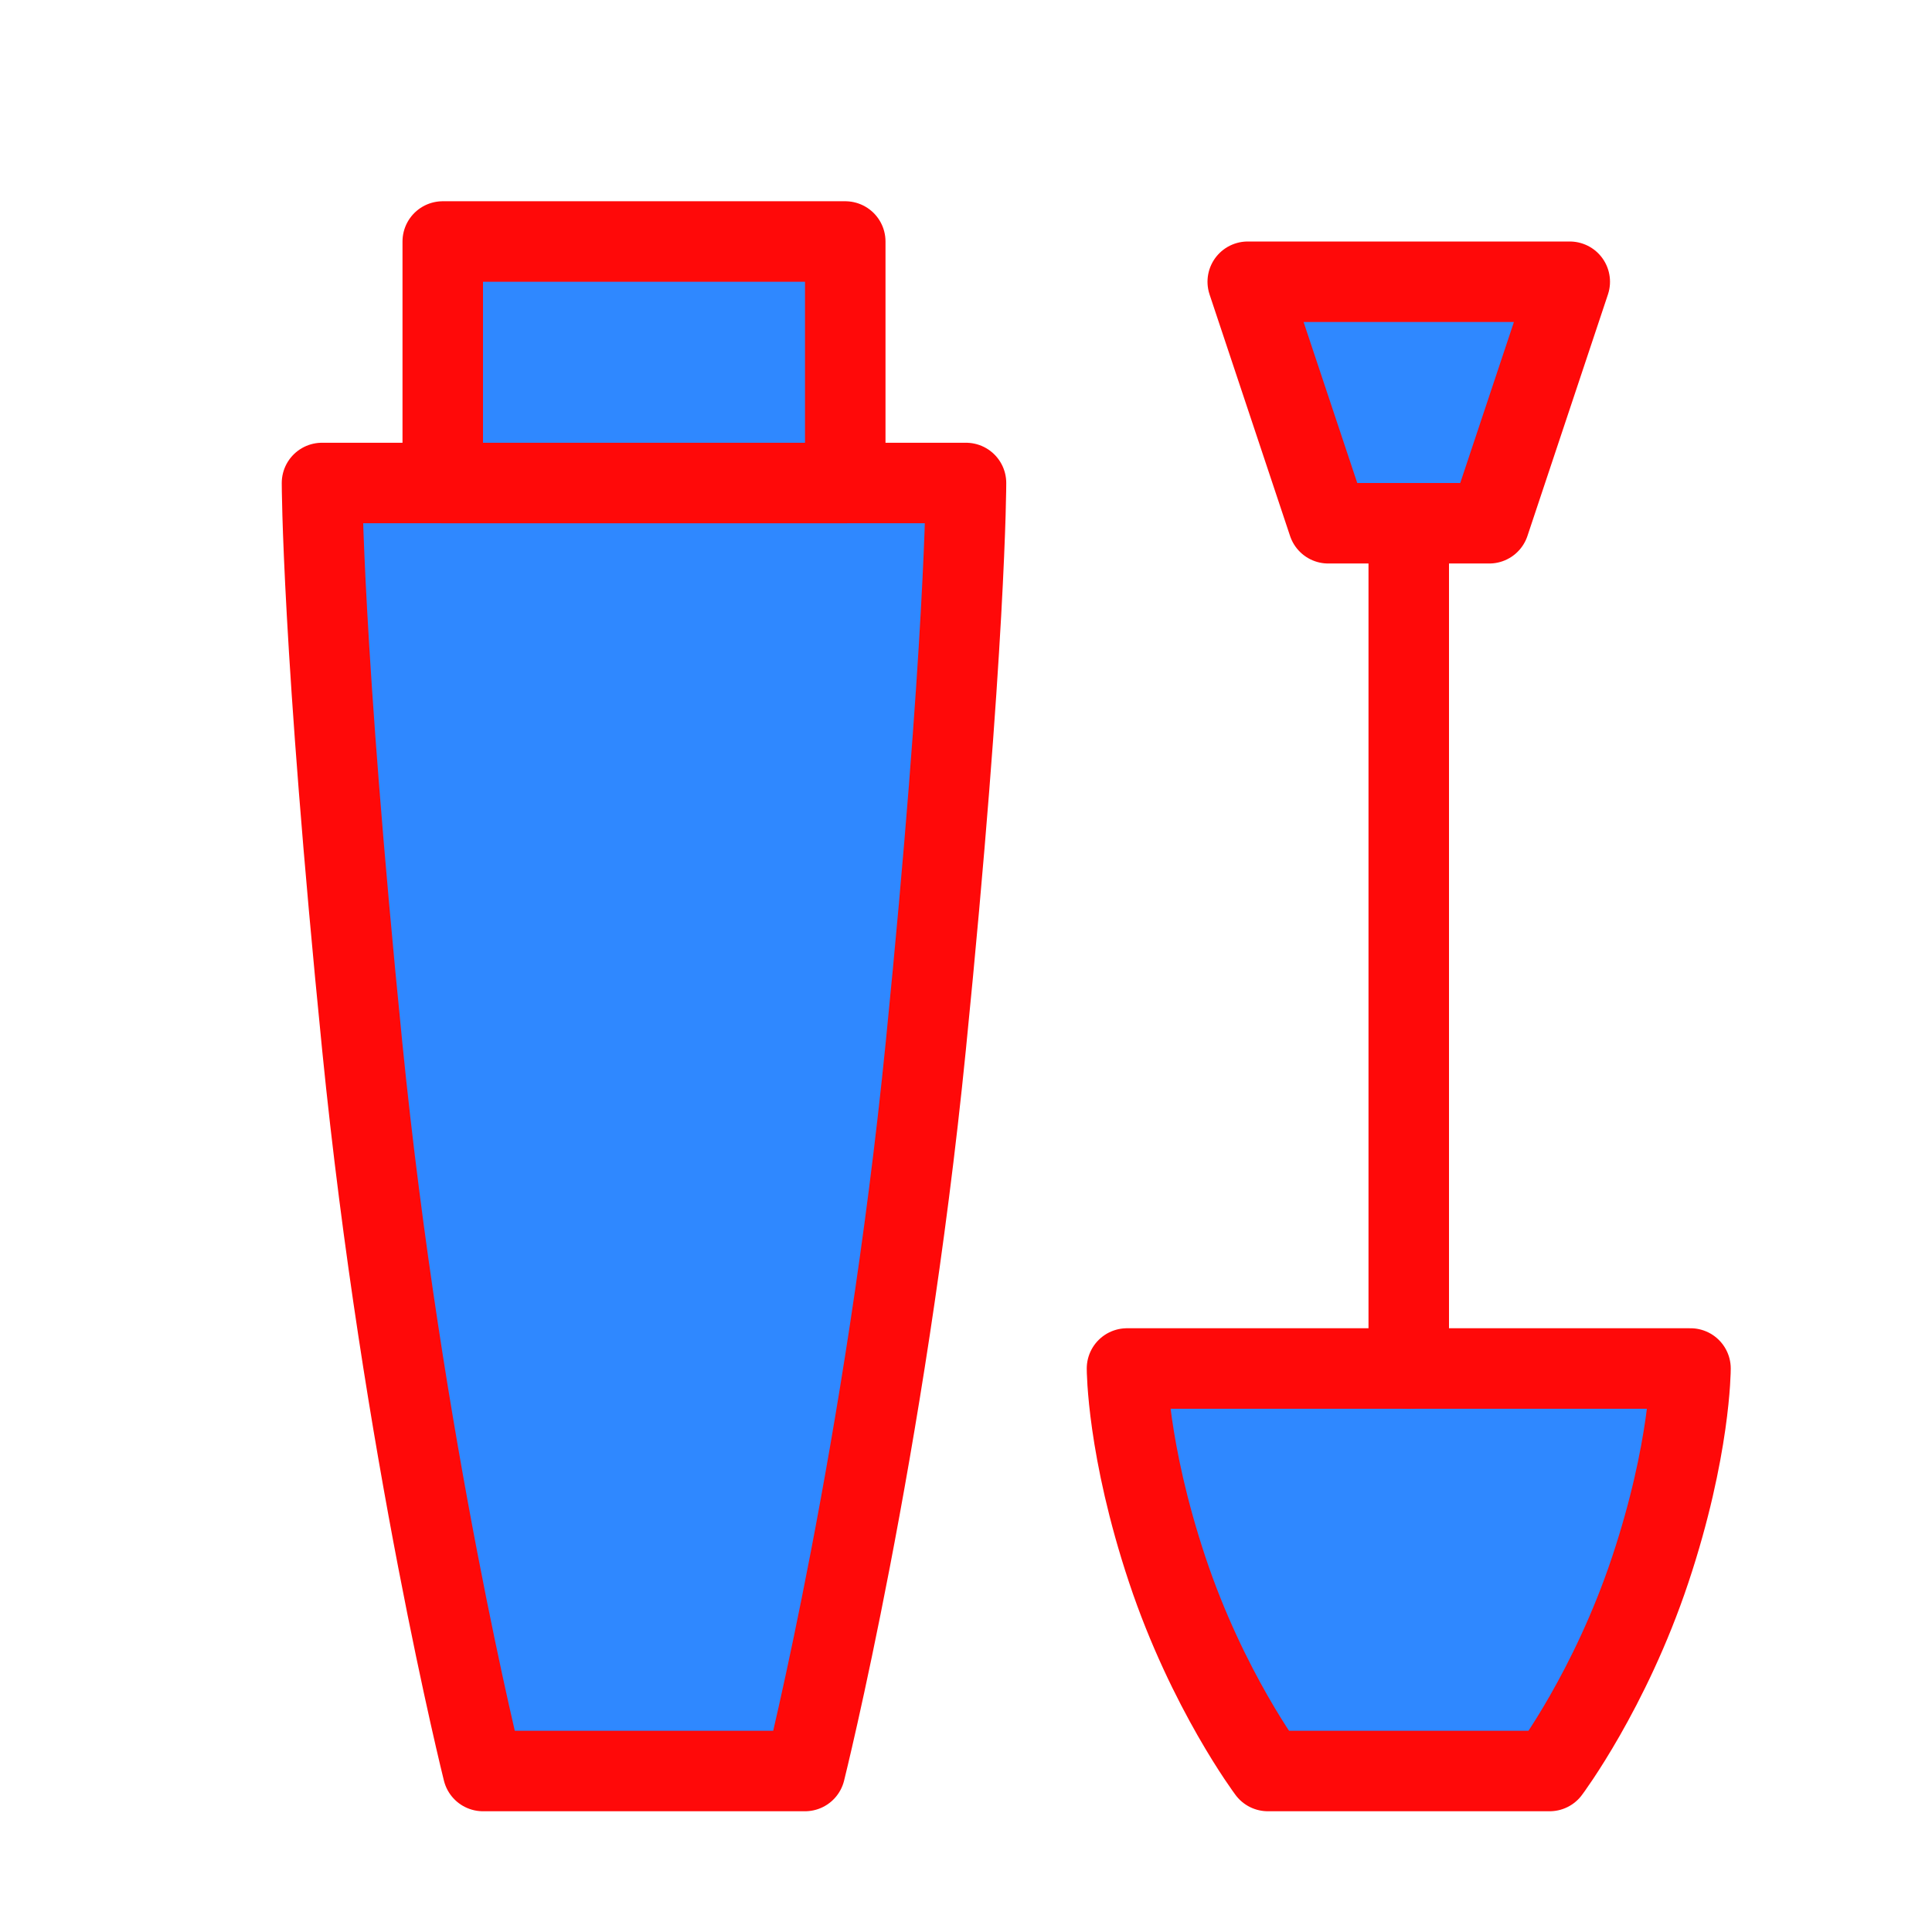 <?xml version="1.0" encoding="UTF-8"?><svg width="24" height="24" viewBox="0 0 48 48" fill="none" xmlns="http://www.w3.org/2000/svg"><path d="M24 12H8C8 12 8 16 9 26C10 36 12 44 12 44H20C20 44 22 36 23 26C24 16 24 12 24 12Z" fill="#2F88FF" stroke="#FF0909" stroke-width="2" stroke-linecap="round" stroke-linejoin="round"/><path d="M42 34H28C28 34 28 36 29 39C30 42 31.5 44 31.5 44H38.5C38.5 44 40 42 41 39C42 36 42 34 42 34Z" fill="#2F88FF" stroke="#FF0909" stroke-width="2" stroke-linecap="round" stroke-linejoin="round"/><path d="M35 34V13" stroke="#FF0909" stroke-width="2" stroke-linecap="round"/><path d="M31 7H39L37 13H33L31 7Z" fill="#2F88FF" stroke="#FF0909" stroke-width="2" stroke-linecap="round" stroke-linejoin="round"/><rect x="11" y="6" width="10" height="6" fill="#2F88FF" stroke="#FF0909" stroke-width="2" stroke-linecap="round" stroke-linejoin="round"/></svg>